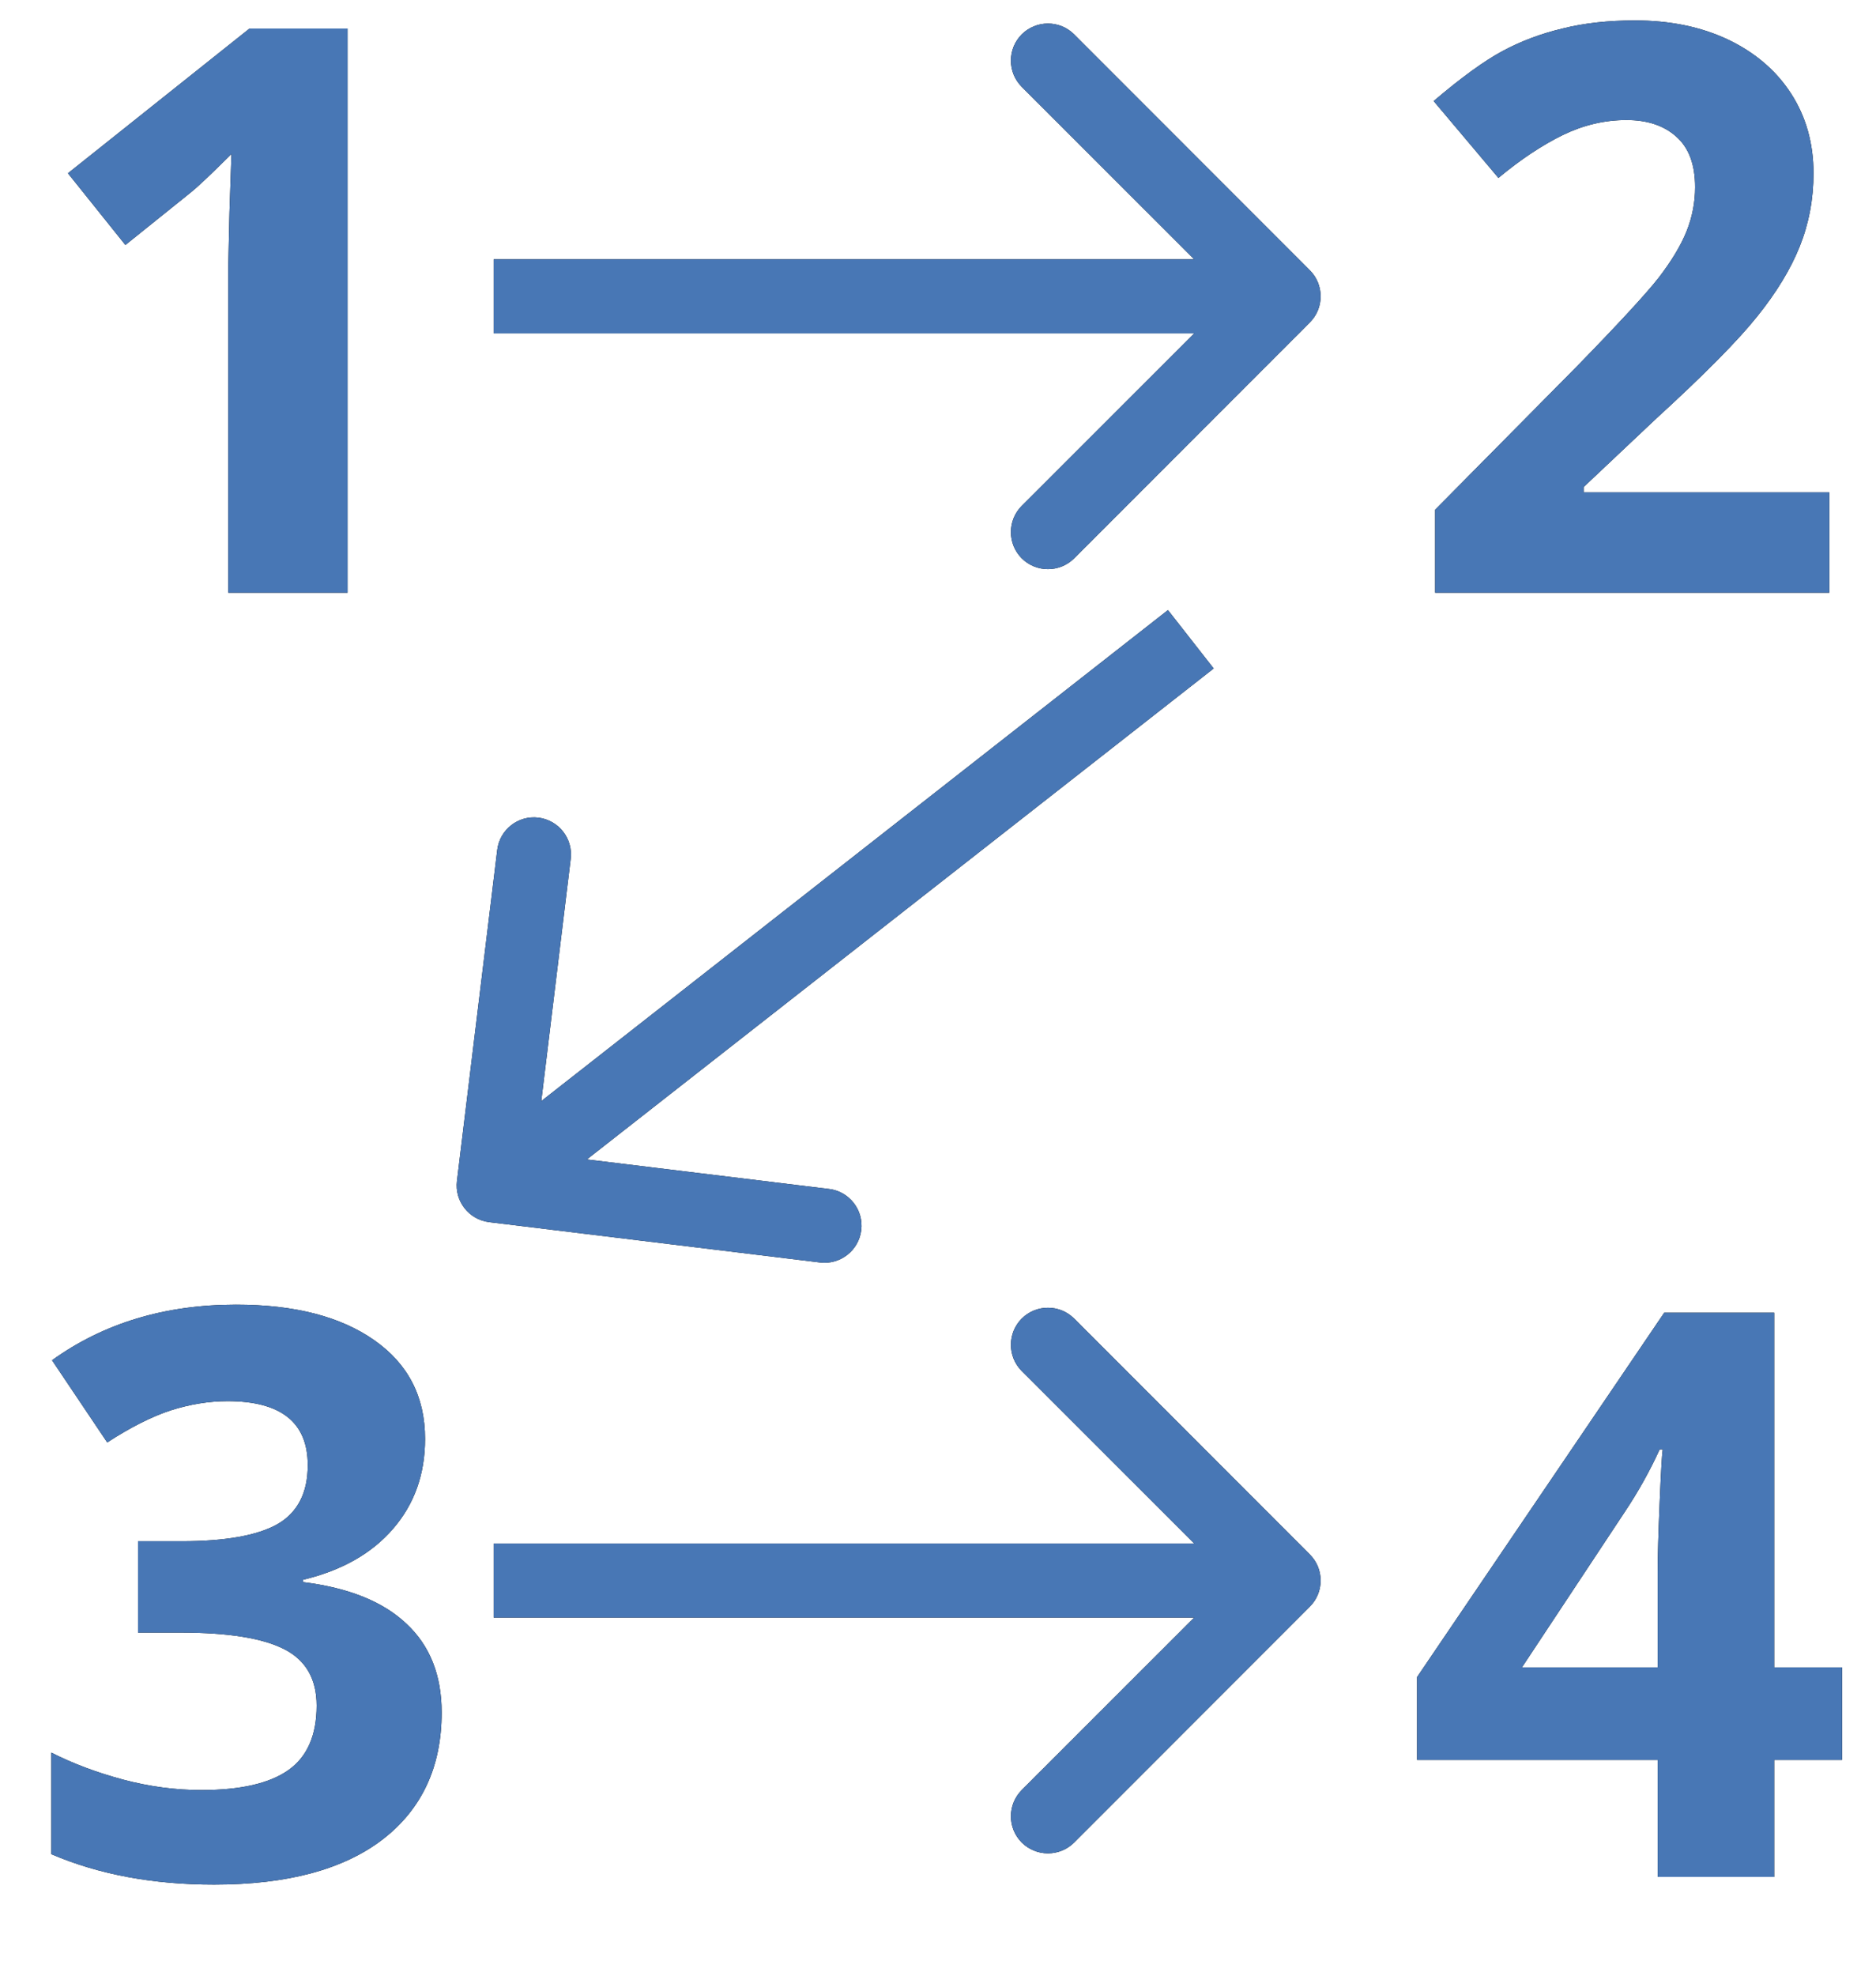 <svg width="19" height="20" viewBox="0 0 19 20" fill="none" xmlns="http://www.w3.org/2000/svg">
<path d="M3.52 6H2.312V2.695L2.324 2.152L2.344 1.559C2.143 1.759 2.004 1.891 1.926 1.953L1.27 2.48L0.688 1.754L2.527 0.289H3.52V6Z" fill="black"/>
<path d="M3.52 6H2.312V2.695L2.324 2.152L2.344 1.559C2.143 1.759 2.004 1.891 1.926 1.953L1.27 2.48L0.688 1.754L2.527 0.289H3.52V6Z" fill="#4877B5"/>
<path d="M18.527 6H14.535V5.16L15.969 3.711C16.393 3.276 16.671 2.975 16.801 2.809C16.931 2.639 17.025 2.483 17.082 2.34C17.139 2.197 17.168 2.048 17.168 1.895C17.168 1.665 17.104 1.495 16.977 1.383C16.852 1.271 16.684 1.215 16.473 1.215C16.251 1.215 16.037 1.266 15.828 1.367C15.62 1.469 15.402 1.613 15.176 1.801L14.52 1.023C14.801 0.784 15.034 0.615 15.219 0.516C15.404 0.417 15.605 0.341 15.824 0.289C16.043 0.234 16.288 0.207 16.559 0.207C16.915 0.207 17.23 0.272 17.504 0.402C17.777 0.533 17.99 0.715 18.141 0.949C18.292 1.184 18.367 1.452 18.367 1.754C18.367 2.017 18.32 2.264 18.227 2.496C18.135 2.725 17.992 2.961 17.797 3.203C17.604 3.445 17.263 3.79 16.773 4.238L16.039 4.93V4.984H18.527V6Z" fill="black"/>
<path d="M18.527 6H14.535V5.16L15.969 3.711C16.393 3.276 16.671 2.975 16.801 2.809C16.931 2.639 17.025 2.483 17.082 2.34C17.139 2.197 17.168 2.048 17.168 1.895C17.168 1.665 17.104 1.495 16.977 1.383C16.852 1.271 16.684 1.215 16.473 1.215C16.251 1.215 16.037 1.266 15.828 1.367C15.62 1.469 15.402 1.613 15.176 1.801L14.52 1.023C14.801 0.784 15.034 0.615 15.219 0.516C15.404 0.417 15.605 0.341 15.824 0.289C16.043 0.234 16.288 0.207 16.559 0.207C16.915 0.207 17.23 0.272 17.504 0.402C17.777 0.533 17.99 0.715 18.141 0.949C18.292 1.184 18.367 1.452 18.367 1.754C18.367 2.017 18.32 2.264 18.227 2.496C18.135 2.725 17.992 2.961 17.797 3.203C17.604 3.445 17.263 3.79 16.773 4.238L16.039 4.93V4.984H18.527V6Z" fill="#4877B5"/>
<path d="M4.305 14.566C4.305 14.923 4.197 15.227 3.98 15.477C3.764 15.727 3.461 15.898 3.07 15.992V16.016C3.531 16.073 3.88 16.213 4.117 16.438C4.354 16.659 4.473 16.958 4.473 17.336C4.473 17.885 4.273 18.314 3.875 18.621C3.477 18.926 2.908 19.078 2.168 19.078C1.548 19.078 0.999 18.975 0.52 18.77V17.742C0.741 17.854 0.984 17.945 1.25 18.016C1.516 18.086 1.779 18.121 2.039 18.121C2.438 18.121 2.732 18.053 2.922 17.918C3.112 17.783 3.207 17.565 3.207 17.266C3.207 16.997 3.098 16.807 2.879 16.695C2.66 16.583 2.311 16.527 1.832 16.527H1.398V15.602H1.84C2.283 15.602 2.605 15.544 2.809 15.43C3.014 15.312 3.117 15.113 3.117 14.832C3.117 14.4 2.846 14.184 2.305 14.184C2.117 14.184 1.926 14.215 1.73 14.277C1.538 14.34 1.323 14.448 1.086 14.602L0.527 13.77C1.048 13.395 1.669 13.207 2.391 13.207C2.982 13.207 3.448 13.327 3.789 13.566C4.133 13.806 4.305 14.139 4.305 14.566Z" fill="black"/>
<path d="M4.305 14.566C4.305 14.923 4.197 15.227 3.98 15.477C3.764 15.727 3.461 15.898 3.07 15.992V16.016C3.531 16.073 3.88 16.213 4.117 16.438C4.354 16.659 4.473 16.958 4.473 17.336C4.473 17.885 4.273 18.314 3.875 18.621C3.477 18.926 2.908 19.078 2.168 19.078C1.548 19.078 0.999 18.975 0.52 18.77V17.742C0.741 17.854 0.984 17.945 1.25 18.016C1.516 18.086 1.779 18.121 2.039 18.121C2.438 18.121 2.732 18.053 2.922 17.918C3.112 17.783 3.207 17.565 3.207 17.266C3.207 16.997 3.098 16.807 2.879 16.695C2.66 16.583 2.311 16.527 1.832 16.527H1.398V15.602H1.84C2.283 15.602 2.605 15.544 2.809 15.43C3.014 15.312 3.117 15.113 3.117 14.832C3.117 14.4 2.846 14.184 2.305 14.184C2.117 14.184 1.926 14.215 1.73 14.277C1.538 14.34 1.323 14.448 1.086 14.602L0.527 13.77C1.048 13.395 1.669 13.207 2.391 13.207C2.982 13.207 3.448 13.327 3.789 13.566C4.133 13.806 4.305 14.139 4.305 14.566Z" fill="#4877B5"/>
<path d="M18.656 17.816H17.969V19H16.789V17.816H14.352V16.977L16.855 13.289H17.969V16.879H18.656V17.816ZM16.789 16.879V15.91C16.789 15.749 16.796 15.514 16.809 15.207C16.822 14.9 16.832 14.721 16.84 14.672H16.809C16.712 14.885 16.596 15.094 16.461 15.297L15.414 16.879H16.789Z" fill="black"/>
<path d="M18.656 17.816H17.969V19H16.789V17.816H14.352V16.977L16.855 13.289H17.969V16.879H18.656V17.816ZM16.789 16.879V15.91C16.789 15.749 16.796 15.514 16.809 15.207C16.822 14.9 16.832 14.721 16.84 14.672H16.809C16.712 14.885 16.596 15.094 16.461 15.297L15.414 16.879H16.789Z" fill="#4877B5"/>
<path d="M13.265 3.265C13.412 3.119 13.412 2.881 13.265 2.735L10.879 0.348C10.732 0.202 10.495 0.202 10.348 0.348C10.202 0.495 10.202 0.732 10.348 0.879L12.47 3L10.348 5.121C10.202 5.268 10.202 5.505 10.348 5.652C10.495 5.798 10.732 5.798 10.879 5.652L13.265 3.265ZM5 3.375H13V2.625H5V3.375Z" fill="black"/>
<path d="M13.265 3.265C13.412 3.119 13.412 2.881 13.265 2.735L10.879 0.348C10.732 0.202 10.495 0.202 10.348 0.348C10.202 0.495 10.202 0.732 10.348 0.879L12.47 3L10.348 5.121C10.202 5.268 10.202 5.505 10.348 5.652C10.495 5.798 10.732 5.798 10.879 5.652L13.265 3.265ZM5 3.375H13V2.625H5V3.375Z" fill="#4877B5"/>
<path d="M13.265 16.265C13.412 16.119 13.412 15.881 13.265 15.735L10.879 13.348C10.732 13.202 10.495 13.202 10.348 13.348C10.202 13.495 10.202 13.732 10.348 13.879L12.47 16L10.348 18.121C10.202 18.268 10.202 18.505 10.348 18.652C10.495 18.798 10.732 18.798 10.879 18.652L13.265 16.265ZM5 16.375H13V15.625H5V16.375Z" fill="black"/>
<path d="M13.265 16.265C13.412 16.119 13.412 15.881 13.265 15.735L10.879 13.348C10.732 13.202 10.495 13.202 10.348 13.348C10.202 13.495 10.202 13.732 10.348 13.879L12.47 16L10.348 18.121C10.202 18.268 10.202 18.505 10.348 18.652C10.495 18.798 10.732 18.798 10.879 18.652L13.265 16.265ZM5 16.375H13V15.625H5V16.375Z" fill="#4877B5"/>
<path d="M4.628 11.955C4.603 12.16 4.749 12.347 4.955 12.372L8.305 12.78C8.511 12.805 8.697 12.659 8.723 12.453C8.748 12.248 8.601 12.06 8.396 12.036L5.418 11.673L5.78 8.695C5.805 8.489 5.659 8.303 5.453 8.277C5.247 8.252 5.061 8.399 5.036 8.604L4.628 11.955ZM11.829 6.176L4.769 11.705L5.231 12.295L12.292 6.767L11.829 6.176Z" fill="black"/>
<path d="M4.628 11.955C4.603 12.16 4.749 12.347 4.955 12.372L8.305 12.78C8.511 12.805 8.697 12.659 8.723 12.453C8.748 12.248 8.601 12.06 8.396 12.036L5.418 11.673L5.78 8.695C5.805 8.489 5.659 8.303 5.453 8.277C5.247 8.252 5.061 8.399 5.036 8.604L4.628 11.955ZM11.829 6.176L4.769 11.705L5.231 12.295L12.292 6.767L11.829 6.176Z" fill="#4877B5"/>
</svg>
